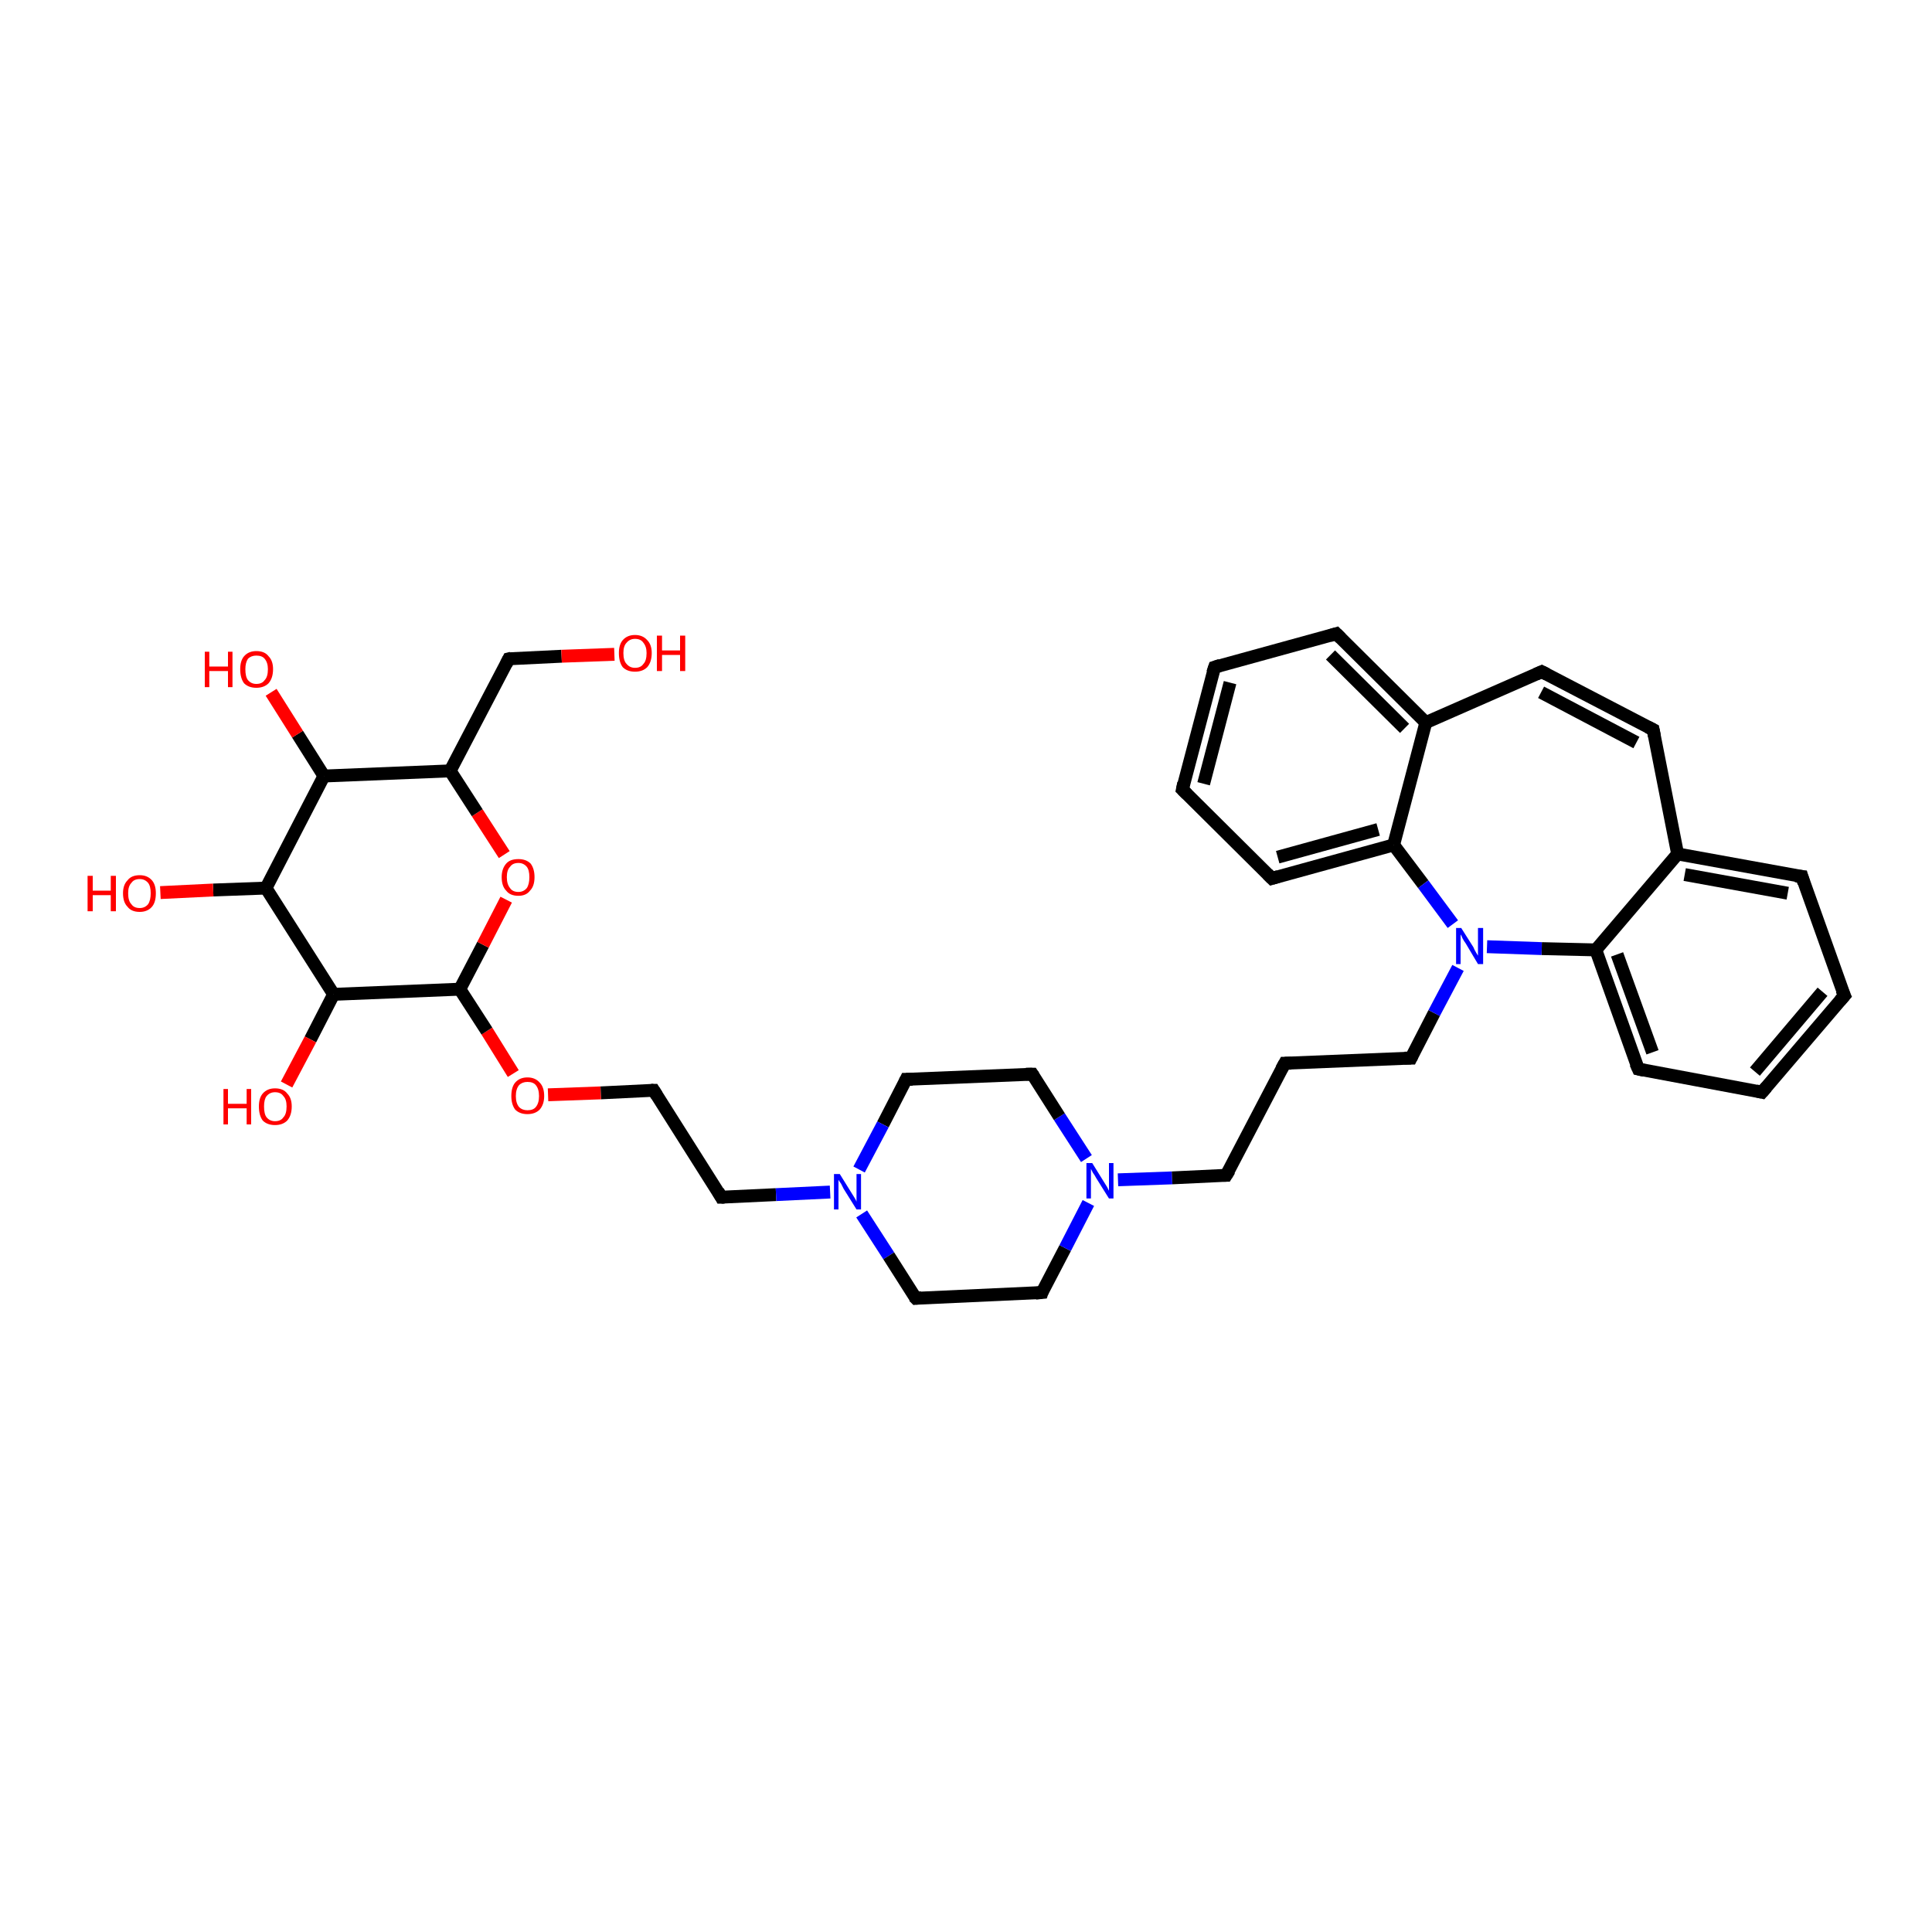 <?xml version='1.0' encoding='iso-8859-1'?>
<svg version='1.1' baseProfile='full'
              xmlns='http://www.w3.org/2000/svg'
                      xmlns:rdkit='http://www.rdkit.org/xml'
                      xmlns:xlink='http://www.w3.org/1999/xlink'
                  xml:space='preserve'
width='300px' height='300px' viewBox='0 0 300 300'>
<!-- END OF HEADER -->
<rect style='opacity:1.0;fill:#FFFFFF;stroke:none' width='300.0' height='300.0' x='0.0' y='0.0'> </rect>
<path class='bond-0 atom-0 atom-1' d='M 85.1,170.0 L 93.3,169.7' style='fill:none;fill-rule:evenodd;stroke:#FF0000;stroke-width:2.0px;stroke-linecap:butt;stroke-linejoin:miter;stroke-opacity:1' />
<path class='bond-0 atom-0 atom-1' d='M 93.3,169.7 L 101.5,169.3' style='fill:none;fill-rule:evenodd;stroke:#000000;stroke-width:2.0px;stroke-linecap:butt;stroke-linejoin:miter;stroke-opacity:1' />
<path class='bond-1 atom-1 atom-2' d='M 101.5,169.3 L 112.0,185.9' style='fill:none;fill-rule:evenodd;stroke:#000000;stroke-width:2.0px;stroke-linecap:butt;stroke-linejoin:miter;stroke-opacity:1' />
<path class='bond-2 atom-2 atom-3' d='M 112.0,185.9 L 120.5,185.5' style='fill:none;fill-rule:evenodd;stroke:#000000;stroke-width:2.0px;stroke-linecap:butt;stroke-linejoin:miter;stroke-opacity:1' />
<path class='bond-2 atom-2 atom-3' d='M 120.5,185.5 L 128.9,185.1' style='fill:none;fill-rule:evenodd;stroke:#0000FF;stroke-width:2.0px;stroke-linecap:butt;stroke-linejoin:miter;stroke-opacity:1' />
<path class='bond-3 atom-3 atom-4' d='M 133.8,188.5 L 138.0,195.0' style='fill:none;fill-rule:evenodd;stroke:#0000FF;stroke-width:2.0px;stroke-linecap:butt;stroke-linejoin:miter;stroke-opacity:1' />
<path class='bond-3 atom-3 atom-4' d='M 138.0,195.0 L 142.2,201.6' style='fill:none;fill-rule:evenodd;stroke:#000000;stroke-width:2.0px;stroke-linecap:butt;stroke-linejoin:miter;stroke-opacity:1' />
<path class='bond-4 atom-4 atom-5' d='M 142.2,201.6 L 161.8,200.7' style='fill:none;fill-rule:evenodd;stroke:#000000;stroke-width:2.0px;stroke-linecap:butt;stroke-linejoin:miter;stroke-opacity:1' />
<path class='bond-5 atom-5 atom-6' d='M 161.8,200.7 L 165.4,193.8' style='fill:none;fill-rule:evenodd;stroke:#000000;stroke-width:2.0px;stroke-linecap:butt;stroke-linejoin:miter;stroke-opacity:1' />
<path class='bond-5 atom-5 atom-6' d='M 165.4,193.8 L 169.0,186.8' style='fill:none;fill-rule:evenodd;stroke:#0000FF;stroke-width:2.0px;stroke-linecap:butt;stroke-linejoin:miter;stroke-opacity:1' />
<path class='bond-6 atom-6 atom-7' d='M 173.6,183.2 L 182.0,182.9' style='fill:none;fill-rule:evenodd;stroke:#0000FF;stroke-width:2.0px;stroke-linecap:butt;stroke-linejoin:miter;stroke-opacity:1' />
<path class='bond-6 atom-6 atom-7' d='M 182.0,182.9 L 190.4,182.5' style='fill:none;fill-rule:evenodd;stroke:#000000;stroke-width:2.0px;stroke-linecap:butt;stroke-linejoin:miter;stroke-opacity:1' />
<path class='bond-7 atom-7 atom-8' d='M 190.4,182.5 L 199.5,165.1' style='fill:none;fill-rule:evenodd;stroke:#000000;stroke-width:2.0px;stroke-linecap:butt;stroke-linejoin:miter;stroke-opacity:1' />
<path class='bond-8 atom-8 atom-9' d='M 199.5,165.1 L 219.1,164.3' style='fill:none;fill-rule:evenodd;stroke:#000000;stroke-width:2.0px;stroke-linecap:butt;stroke-linejoin:miter;stroke-opacity:1' />
<path class='bond-9 atom-9 atom-10' d='M 219.1,164.3 L 222.7,157.3' style='fill:none;fill-rule:evenodd;stroke:#000000;stroke-width:2.0px;stroke-linecap:butt;stroke-linejoin:miter;stroke-opacity:1' />
<path class='bond-9 atom-9 atom-10' d='M 222.7,157.3 L 226.4,150.3' style='fill:none;fill-rule:evenodd;stroke:#0000FF;stroke-width:2.0px;stroke-linecap:butt;stroke-linejoin:miter;stroke-opacity:1' />
<path class='bond-10 atom-10 atom-11' d='M 230.9,147.0 L 239.4,147.3' style='fill:none;fill-rule:evenodd;stroke:#0000FF;stroke-width:2.0px;stroke-linecap:butt;stroke-linejoin:miter;stroke-opacity:1' />
<path class='bond-10 atom-10 atom-11' d='M 239.4,147.3 L 247.8,147.5' style='fill:none;fill-rule:evenodd;stroke:#000000;stroke-width:2.0px;stroke-linecap:butt;stroke-linejoin:miter;stroke-opacity:1' />
<path class='bond-11 atom-11 atom-12' d='M 247.8,147.5 L 254.4,166.0' style='fill:none;fill-rule:evenodd;stroke:#000000;stroke-width:2.0px;stroke-linecap:butt;stroke-linejoin:miter;stroke-opacity:1' />
<path class='bond-11 atom-11 atom-12' d='M 251.1,148.2 L 256.6,163.4' style='fill:none;fill-rule:evenodd;stroke:#000000;stroke-width:2.0px;stroke-linecap:butt;stroke-linejoin:miter;stroke-opacity:1' />
<path class='bond-12 atom-12 atom-13' d='M 254.4,166.0 L 273.6,169.6' style='fill:none;fill-rule:evenodd;stroke:#000000;stroke-width:2.0px;stroke-linecap:butt;stroke-linejoin:miter;stroke-opacity:1' />
<path class='bond-13 atom-13 atom-14' d='M 273.6,169.6 L 286.4,154.6' style='fill:none;fill-rule:evenodd;stroke:#000000;stroke-width:2.0px;stroke-linecap:butt;stroke-linejoin:miter;stroke-opacity:1' />
<path class='bond-13 atom-13 atom-14' d='M 272.5,166.4 L 283.0,154.0' style='fill:none;fill-rule:evenodd;stroke:#000000;stroke-width:2.0px;stroke-linecap:butt;stroke-linejoin:miter;stroke-opacity:1' />
<path class='bond-14 atom-14 atom-15' d='M 286.4,154.6 L 279.8,136.1' style='fill:none;fill-rule:evenodd;stroke:#000000;stroke-width:2.0px;stroke-linecap:butt;stroke-linejoin:miter;stroke-opacity:1' />
<path class='bond-15 atom-15 atom-16' d='M 279.8,136.1 L 260.5,132.6' style='fill:none;fill-rule:evenodd;stroke:#000000;stroke-width:2.0px;stroke-linecap:butt;stroke-linejoin:miter;stroke-opacity:1' />
<path class='bond-15 atom-15 atom-16' d='M 277.6,138.7 L 261.6,135.8' style='fill:none;fill-rule:evenodd;stroke:#000000;stroke-width:2.0px;stroke-linecap:butt;stroke-linejoin:miter;stroke-opacity:1' />
<path class='bond-16 atom-16 atom-17' d='M 260.5,132.6 L 256.7,113.3' style='fill:none;fill-rule:evenodd;stroke:#000000;stroke-width:2.0px;stroke-linecap:butt;stroke-linejoin:miter;stroke-opacity:1' />
<path class='bond-17 atom-17 atom-18' d='M 256.7,113.3 L 239.4,104.3' style='fill:none;fill-rule:evenodd;stroke:#000000;stroke-width:2.0px;stroke-linecap:butt;stroke-linejoin:miter;stroke-opacity:1' />
<path class='bond-17 atom-17 atom-18' d='M 254.1,115.3 L 239.3,107.5' style='fill:none;fill-rule:evenodd;stroke:#000000;stroke-width:2.0px;stroke-linecap:butt;stroke-linejoin:miter;stroke-opacity:1' />
<path class='bond-18 atom-18 atom-19' d='M 239.4,104.3 L 221.4,112.2' style='fill:none;fill-rule:evenodd;stroke:#000000;stroke-width:2.0px;stroke-linecap:butt;stroke-linejoin:miter;stroke-opacity:1' />
<path class='bond-19 atom-19 atom-20' d='M 221.4,112.2 L 207.5,98.4' style='fill:none;fill-rule:evenodd;stroke:#000000;stroke-width:2.0px;stroke-linecap:butt;stroke-linejoin:miter;stroke-opacity:1' />
<path class='bond-19 atom-19 atom-20' d='M 218.1,113.1 L 206.6,101.7' style='fill:none;fill-rule:evenodd;stroke:#000000;stroke-width:2.0px;stroke-linecap:butt;stroke-linejoin:miter;stroke-opacity:1' />
<path class='bond-20 atom-20 atom-21' d='M 207.5,98.4 L 188.6,103.6' style='fill:none;fill-rule:evenodd;stroke:#000000;stroke-width:2.0px;stroke-linecap:butt;stroke-linejoin:miter;stroke-opacity:1' />
<path class='bond-21 atom-21 atom-22' d='M 188.6,103.6 L 183.6,122.6' style='fill:none;fill-rule:evenodd;stroke:#000000;stroke-width:2.0px;stroke-linecap:butt;stroke-linejoin:miter;stroke-opacity:1' />
<path class='bond-21 atom-21 atom-22' d='M 191.0,106.0 L 186.9,121.7' style='fill:none;fill-rule:evenodd;stroke:#000000;stroke-width:2.0px;stroke-linecap:butt;stroke-linejoin:miter;stroke-opacity:1' />
<path class='bond-22 atom-22 atom-23' d='M 183.6,122.6 L 197.5,136.4' style='fill:none;fill-rule:evenodd;stroke:#000000;stroke-width:2.0px;stroke-linecap:butt;stroke-linejoin:miter;stroke-opacity:1' />
<path class='bond-23 atom-23 atom-24' d='M 197.5,136.4 L 216.4,131.2' style='fill:none;fill-rule:evenodd;stroke:#000000;stroke-width:2.0px;stroke-linecap:butt;stroke-linejoin:miter;stroke-opacity:1' />
<path class='bond-23 atom-23 atom-24' d='M 198.4,133.1 L 214.0,128.8' style='fill:none;fill-rule:evenodd;stroke:#000000;stroke-width:2.0px;stroke-linecap:butt;stroke-linejoin:miter;stroke-opacity:1' />
<path class='bond-24 atom-6 atom-25' d='M 168.7,179.9 L 164.5,173.4' style='fill:none;fill-rule:evenodd;stroke:#0000FF;stroke-width:2.0px;stroke-linecap:butt;stroke-linejoin:miter;stroke-opacity:1' />
<path class='bond-24 atom-6 atom-25' d='M 164.5,173.4 L 160.3,166.8' style='fill:none;fill-rule:evenodd;stroke:#000000;stroke-width:2.0px;stroke-linecap:butt;stroke-linejoin:miter;stroke-opacity:1' />
<path class='bond-25 atom-25 atom-26' d='M 160.3,166.8 L 140.7,167.6' style='fill:none;fill-rule:evenodd;stroke:#000000;stroke-width:2.0px;stroke-linecap:butt;stroke-linejoin:miter;stroke-opacity:1' />
<path class='bond-26 atom-0 atom-27' d='M 79.7,166.7 L 75.6,160.1' style='fill:none;fill-rule:evenodd;stroke:#FF0000;stroke-width:2.0px;stroke-linecap:butt;stroke-linejoin:miter;stroke-opacity:1' />
<path class='bond-26 atom-0 atom-27' d='M 75.6,160.1 L 71.4,153.6' style='fill:none;fill-rule:evenodd;stroke:#000000;stroke-width:2.0px;stroke-linecap:butt;stroke-linejoin:miter;stroke-opacity:1' />
<path class='bond-27 atom-27 atom-28' d='M 71.4,153.6 L 75.0,146.7' style='fill:none;fill-rule:evenodd;stroke:#000000;stroke-width:2.0px;stroke-linecap:butt;stroke-linejoin:miter;stroke-opacity:1' />
<path class='bond-27 atom-27 atom-28' d='M 75.0,146.7 L 78.6,139.7' style='fill:none;fill-rule:evenodd;stroke:#FF0000;stroke-width:2.0px;stroke-linecap:butt;stroke-linejoin:miter;stroke-opacity:1' />
<path class='bond-28 atom-28 atom-29' d='M 78.3,132.7 L 74.1,126.2' style='fill:none;fill-rule:evenodd;stroke:#FF0000;stroke-width:2.0px;stroke-linecap:butt;stroke-linejoin:miter;stroke-opacity:1' />
<path class='bond-28 atom-28 atom-29' d='M 74.1,126.2 L 69.9,119.7' style='fill:none;fill-rule:evenodd;stroke:#000000;stroke-width:2.0px;stroke-linecap:butt;stroke-linejoin:miter;stroke-opacity:1' />
<path class='bond-29 atom-29 atom-30' d='M 69.9,119.7 L 50.3,120.5' style='fill:none;fill-rule:evenodd;stroke:#000000;stroke-width:2.0px;stroke-linecap:butt;stroke-linejoin:miter;stroke-opacity:1' />
<path class='bond-30 atom-30 atom-31' d='M 50.3,120.5 L 46.2,114.0' style='fill:none;fill-rule:evenodd;stroke:#000000;stroke-width:2.0px;stroke-linecap:butt;stroke-linejoin:miter;stroke-opacity:1' />
<path class='bond-30 atom-30 atom-31' d='M 46.2,114.0 L 42.1,107.5' style='fill:none;fill-rule:evenodd;stroke:#FF0000;stroke-width:2.0px;stroke-linecap:butt;stroke-linejoin:miter;stroke-opacity:1' />
<path class='bond-31 atom-30 atom-32' d='M 50.3,120.5 L 41.3,137.9' style='fill:none;fill-rule:evenodd;stroke:#000000;stroke-width:2.0px;stroke-linecap:butt;stroke-linejoin:miter;stroke-opacity:1' />
<path class='bond-32 atom-32 atom-33' d='M 41.3,137.9 L 33.1,138.2' style='fill:none;fill-rule:evenodd;stroke:#000000;stroke-width:2.0px;stroke-linecap:butt;stroke-linejoin:miter;stroke-opacity:1' />
<path class='bond-32 atom-32 atom-33' d='M 33.1,138.2 L 24.9,138.6' style='fill:none;fill-rule:evenodd;stroke:#FF0000;stroke-width:2.0px;stroke-linecap:butt;stroke-linejoin:miter;stroke-opacity:1' />
<path class='bond-33 atom-32 atom-34' d='M 41.3,137.9 L 51.8,154.4' style='fill:none;fill-rule:evenodd;stroke:#000000;stroke-width:2.0px;stroke-linecap:butt;stroke-linejoin:miter;stroke-opacity:1' />
<path class='bond-34 atom-34 atom-35' d='M 51.8,154.4 L 48.2,161.4' style='fill:none;fill-rule:evenodd;stroke:#000000;stroke-width:2.0px;stroke-linecap:butt;stroke-linejoin:miter;stroke-opacity:1' />
<path class='bond-34 atom-34 atom-35' d='M 48.2,161.4 L 44.5,168.4' style='fill:none;fill-rule:evenodd;stroke:#FF0000;stroke-width:2.0px;stroke-linecap:butt;stroke-linejoin:miter;stroke-opacity:1' />
<path class='bond-35 atom-29 atom-36' d='M 69.9,119.7 L 79.0,102.3' style='fill:none;fill-rule:evenodd;stroke:#000000;stroke-width:2.0px;stroke-linecap:butt;stroke-linejoin:miter;stroke-opacity:1' />
<path class='bond-36 atom-36 atom-37' d='M 79.0,102.3 L 87.2,101.9' style='fill:none;fill-rule:evenodd;stroke:#000000;stroke-width:2.0px;stroke-linecap:butt;stroke-linejoin:miter;stroke-opacity:1' />
<path class='bond-36 atom-36 atom-37' d='M 87.2,101.9 L 95.4,101.6' style='fill:none;fill-rule:evenodd;stroke:#FF0000;stroke-width:2.0px;stroke-linecap:butt;stroke-linejoin:miter;stroke-opacity:1' />
<path class='bond-37 atom-16 atom-11' d='M 260.5,132.6 L 247.8,147.5' style='fill:none;fill-rule:evenodd;stroke:#000000;stroke-width:2.0px;stroke-linecap:butt;stroke-linejoin:miter;stroke-opacity:1' />
<path class='bond-38 atom-24 atom-19' d='M 216.4,131.2 L 221.4,112.2' style='fill:none;fill-rule:evenodd;stroke:#000000;stroke-width:2.0px;stroke-linecap:butt;stroke-linejoin:miter;stroke-opacity:1' />
<path class='bond-39 atom-24 atom-10' d='M 216.4,131.2 L 221.0,137.3' style='fill:none;fill-rule:evenodd;stroke:#000000;stroke-width:2.0px;stroke-linecap:butt;stroke-linejoin:miter;stroke-opacity:1' />
<path class='bond-39 atom-24 atom-10' d='M 221.0,137.3 L 225.6,143.5' style='fill:none;fill-rule:evenodd;stroke:#0000FF;stroke-width:2.0px;stroke-linecap:butt;stroke-linejoin:miter;stroke-opacity:1' />
<path class='bond-40 atom-26 atom-3' d='M 140.7,167.6 L 137.1,174.6' style='fill:none;fill-rule:evenodd;stroke:#000000;stroke-width:2.0px;stroke-linecap:butt;stroke-linejoin:miter;stroke-opacity:1' />
<path class='bond-40 atom-26 atom-3' d='M 137.1,174.6 L 133.4,181.6' style='fill:none;fill-rule:evenodd;stroke:#0000FF;stroke-width:2.0px;stroke-linecap:butt;stroke-linejoin:miter;stroke-opacity:1' />
<path class='bond-41 atom-34 atom-27' d='M 51.8,154.4 L 71.4,153.6' style='fill:none;fill-rule:evenodd;stroke:#000000;stroke-width:2.0px;stroke-linecap:butt;stroke-linejoin:miter;stroke-opacity:1' />
<path d='M 101.1,169.3 L 101.5,169.3 L 102.0,170.1' style='fill:none;stroke:#000000;stroke-width:2.0px;stroke-linecap:butt;stroke-linejoin:miter;stroke-opacity:1;' />
<path d='M 111.5,185.0 L 112.0,185.9 L 112.5,185.9' style='fill:none;stroke:#000000;stroke-width:2.0px;stroke-linecap:butt;stroke-linejoin:miter;stroke-opacity:1;' />
<path d='M 141.9,201.3 L 142.2,201.6 L 143.1,201.5' style='fill:none;stroke:#000000;stroke-width:2.0px;stroke-linecap:butt;stroke-linejoin:miter;stroke-opacity:1;' />
<path d='M 160.8,200.8 L 161.8,200.7 L 161.9,200.4' style='fill:none;stroke:#000000;stroke-width:2.0px;stroke-linecap:butt;stroke-linejoin:miter;stroke-opacity:1;' />
<path d='M 190.0,182.5 L 190.4,182.5 L 190.9,181.7' style='fill:none;stroke:#000000;stroke-width:2.0px;stroke-linecap:butt;stroke-linejoin:miter;stroke-opacity:1;' />
<path d='M 199.0,166.0 L 199.5,165.1 L 200.5,165.1' style='fill:none;stroke:#000000;stroke-width:2.0px;stroke-linecap:butt;stroke-linejoin:miter;stroke-opacity:1;' />
<path d='M 218.1,164.3 L 219.1,164.3 L 219.3,163.9' style='fill:none;stroke:#000000;stroke-width:2.0px;stroke-linecap:butt;stroke-linejoin:miter;stroke-opacity:1;' />
<path d='M 254.0,165.1 L 254.4,166.0 L 255.3,166.2' style='fill:none;stroke:#000000;stroke-width:2.0px;stroke-linecap:butt;stroke-linejoin:miter;stroke-opacity:1;' />
<path d='M 272.7,169.4 L 273.6,169.6 L 274.3,168.8' style='fill:none;stroke:#000000;stroke-width:2.0px;stroke-linecap:butt;stroke-linejoin:miter;stroke-opacity:1;' />
<path d='M 285.7,155.4 L 286.4,154.6 L 286.0,153.7' style='fill:none;stroke:#000000;stroke-width:2.0px;stroke-linecap:butt;stroke-linejoin:miter;stroke-opacity:1;' />
<path d='M 280.1,137.1 L 279.8,136.1 L 278.8,136.0' style='fill:none;stroke:#000000;stroke-width:2.0px;stroke-linecap:butt;stroke-linejoin:miter;stroke-opacity:1;' />
<path d='M 256.9,114.3 L 256.7,113.3 L 255.9,112.9' style='fill:none;stroke:#000000;stroke-width:2.0px;stroke-linecap:butt;stroke-linejoin:miter;stroke-opacity:1;' />
<path d='M 240.2,104.7 L 239.4,104.3 L 238.5,104.7' style='fill:none;stroke:#000000;stroke-width:2.0px;stroke-linecap:butt;stroke-linejoin:miter;stroke-opacity:1;' />
<path d='M 208.2,99.1 L 207.5,98.4 L 206.5,98.7' style='fill:none;stroke:#000000;stroke-width:2.0px;stroke-linecap:butt;stroke-linejoin:miter;stroke-opacity:1;' />
<path d='M 189.5,103.3 L 188.6,103.6 L 188.3,104.5' style='fill:none;stroke:#000000;stroke-width:2.0px;stroke-linecap:butt;stroke-linejoin:miter;stroke-opacity:1;' />
<path d='M 183.8,121.6 L 183.6,122.6 L 184.3,123.3' style='fill:none;stroke:#000000;stroke-width:2.0px;stroke-linecap:butt;stroke-linejoin:miter;stroke-opacity:1;' />
<path d='M 196.8,135.7 L 197.5,136.4 L 198.5,136.1' style='fill:none;stroke:#000000;stroke-width:2.0px;stroke-linecap:butt;stroke-linejoin:miter;stroke-opacity:1;' />
<path d='M 160.5,167.1 L 160.3,166.8 L 159.3,166.8' style='fill:none;stroke:#000000;stroke-width:2.0px;stroke-linecap:butt;stroke-linejoin:miter;stroke-opacity:1;' />
<path d='M 141.7,167.6 L 140.7,167.6 L 140.5,168.0' style='fill:none;stroke:#000000;stroke-width:2.0px;stroke-linecap:butt;stroke-linejoin:miter;stroke-opacity:1;' />
<path d='M 78.6,103.1 L 79.0,102.3 L 79.4,102.2' style='fill:none;stroke:#000000;stroke-width:2.0px;stroke-linecap:butt;stroke-linejoin:miter;stroke-opacity:1;' />
<path class='atom-0' d='M 79.4 170.2
Q 79.4 168.8, 80.0 168.1
Q 80.7 167.3, 81.9 167.3
Q 83.1 167.3, 83.8 168.1
Q 84.5 168.8, 84.5 170.2
Q 84.5 171.5, 83.8 172.3
Q 83.1 173.0, 81.9 173.0
Q 80.7 173.0, 80.0 172.3
Q 79.4 171.5, 79.4 170.2
M 81.9 172.4
Q 82.8 172.4, 83.2 171.9
Q 83.7 171.3, 83.7 170.2
Q 83.7 169.1, 83.2 168.5
Q 82.8 168.0, 81.9 168.0
Q 81.1 168.0, 80.6 168.5
Q 80.1 169.1, 80.1 170.2
Q 80.1 171.3, 80.6 171.9
Q 81.1 172.4, 81.9 172.4
' fill='#FF0000'/>
<path class='atom-3' d='M 130.4 182.3
L 132.2 185.2
Q 132.4 185.5, 132.7 186.0
Q 133.0 186.5, 133.0 186.6
L 133.0 182.3
L 133.7 182.3
L 133.7 187.8
L 133.0 187.8
L 131.0 184.6
Q 130.8 184.2, 130.6 183.8
Q 130.3 183.4, 130.2 183.2
L 130.2 187.8
L 129.5 187.8
L 129.5 182.3
L 130.4 182.3
' fill='#0000FF'/>
<path class='atom-6' d='M 169.6 180.6
L 171.4 183.5
Q 171.6 183.8, 171.9 184.3
Q 172.2 184.9, 172.2 184.9
L 172.2 180.6
L 172.9 180.6
L 172.9 186.1
L 172.2 186.1
L 170.2 182.9
Q 170.0 182.5, 169.7 182.1
Q 169.5 181.7, 169.4 181.5
L 169.4 186.1
L 168.7 186.1
L 168.7 180.6
L 169.6 180.6
' fill='#0000FF'/>
<path class='atom-10' d='M 226.9 144.1
L 228.8 147.1
Q 228.9 147.4, 229.2 147.9
Q 229.5 148.4, 229.5 148.4
L 229.5 144.1
L 230.3 144.1
L 230.3 149.7
L 229.5 149.7
L 227.6 146.5
Q 227.3 146.1, 227.1 145.7
Q 226.9 145.2, 226.8 145.1
L 226.8 149.7
L 226.1 149.7
L 226.1 144.1
L 226.9 144.1
' fill='#0000FF'/>
<path class='atom-28' d='M 77.9 136.2
Q 77.9 134.9, 78.6 134.1
Q 79.2 133.4, 80.5 133.4
Q 81.7 133.4, 82.4 134.1
Q 83.0 134.9, 83.0 136.2
Q 83.0 137.6, 82.3 138.3
Q 81.7 139.1, 80.5 139.1
Q 79.2 139.1, 78.6 138.3
Q 77.9 137.6, 77.9 136.2
M 80.5 138.5
Q 81.3 138.5, 81.8 137.9
Q 82.2 137.3, 82.2 136.2
Q 82.2 135.1, 81.8 134.6
Q 81.3 134.0, 80.5 134.0
Q 79.6 134.0, 79.2 134.6
Q 78.7 135.1, 78.7 136.2
Q 78.7 137.3, 79.2 137.9
Q 79.6 138.5, 80.5 138.5
' fill='#FF0000'/>
<path class='atom-31' d='M 31.8 101.2
L 32.5 101.2
L 32.5 103.5
L 35.4 103.5
L 35.4 101.2
L 36.1 101.2
L 36.1 106.7
L 35.4 106.7
L 35.4 104.2
L 32.5 104.2
L 32.5 106.7
L 31.8 106.7
L 31.8 101.2
' fill='#FF0000'/>
<path class='atom-31' d='M 37.3 103.9
Q 37.3 102.6, 37.9 101.9
Q 38.6 101.1, 39.8 101.1
Q 41.1 101.1, 41.7 101.9
Q 42.4 102.6, 42.4 103.9
Q 42.4 105.3, 41.7 106.1
Q 41.0 106.8, 39.8 106.8
Q 38.6 106.8, 37.9 106.1
Q 37.3 105.3, 37.3 103.9
M 39.8 106.2
Q 40.7 106.2, 41.1 105.6
Q 41.6 105.1, 41.6 103.9
Q 41.6 102.9, 41.1 102.3
Q 40.7 101.8, 39.8 101.8
Q 39.0 101.8, 38.5 102.3
Q 38.1 102.9, 38.1 103.9
Q 38.1 105.1, 38.5 105.6
Q 39.0 106.2, 39.8 106.2
' fill='#FF0000'/>
<path class='atom-33' d='M 13.6 136.0
L 14.4 136.0
L 14.4 138.3
L 17.2 138.3
L 17.2 136.0
L 18.0 136.0
L 18.0 141.5
L 17.2 141.5
L 17.2 139.0
L 14.4 139.0
L 14.4 141.5
L 13.6 141.5
L 13.6 136.0
' fill='#FF0000'/>
<path class='atom-33' d='M 19.1 138.7
Q 19.1 137.4, 19.8 136.7
Q 20.4 135.9, 21.7 135.9
Q 22.9 135.9, 23.6 136.7
Q 24.2 137.4, 24.2 138.7
Q 24.2 140.1, 23.6 140.8
Q 22.9 141.6, 21.7 141.6
Q 20.4 141.6, 19.8 140.8
Q 19.1 140.1, 19.1 138.7
M 21.7 141.0
Q 22.5 141.0, 23.0 140.4
Q 23.4 139.8, 23.4 138.7
Q 23.4 137.6, 23.0 137.1
Q 22.5 136.5, 21.7 136.5
Q 20.8 136.5, 20.4 137.1
Q 19.9 137.6, 19.9 138.7
Q 19.9 139.9, 20.4 140.4
Q 20.8 141.0, 21.7 141.0
' fill='#FF0000'/>
<path class='atom-35' d='M 34.7 169.1
L 35.4 169.1
L 35.4 171.4
L 38.3 171.4
L 38.3 169.1
L 39.0 169.1
L 39.0 174.6
L 38.3 174.6
L 38.3 172.1
L 35.4 172.1
L 35.4 174.6
L 34.7 174.6
L 34.7 169.1
' fill='#FF0000'/>
<path class='atom-35' d='M 40.2 171.8
Q 40.2 170.5, 40.8 169.8
Q 41.5 169.0, 42.7 169.0
Q 44.0 169.0, 44.6 169.8
Q 45.3 170.5, 45.3 171.8
Q 45.3 173.2, 44.6 174.0
Q 43.9 174.7, 42.7 174.7
Q 41.5 174.7, 40.8 174.0
Q 40.2 173.2, 40.2 171.8
M 42.7 174.1
Q 43.6 174.1, 44.0 173.5
Q 44.5 173.0, 44.5 171.8
Q 44.5 170.7, 44.0 170.2
Q 43.6 169.6, 42.7 169.6
Q 41.9 169.6, 41.4 170.2
Q 41.0 170.7, 41.0 171.8
Q 41.0 173.0, 41.4 173.5
Q 41.9 174.1, 42.7 174.1
' fill='#FF0000'/>
<path class='atom-37' d='M 96.1 101.4
Q 96.1 100.1, 96.7 99.4
Q 97.4 98.6, 98.6 98.6
Q 99.8 98.6, 100.5 99.4
Q 101.2 100.1, 101.2 101.4
Q 101.2 102.8, 100.5 103.6
Q 99.8 104.3, 98.6 104.3
Q 97.4 104.3, 96.7 103.6
Q 96.1 102.8, 96.1 101.4
M 98.6 103.7
Q 99.5 103.7, 99.9 103.1
Q 100.4 102.6, 100.4 101.4
Q 100.4 100.4, 99.9 99.8
Q 99.5 99.2, 98.6 99.2
Q 97.8 99.2, 97.3 99.8
Q 96.8 100.3, 96.8 101.4
Q 96.8 102.6, 97.3 103.1
Q 97.8 103.7, 98.6 103.7
' fill='#FF0000'/>
<path class='atom-37' d='M 102.0 98.7
L 102.8 98.7
L 102.8 101.0
L 105.6 101.0
L 105.6 98.7
L 106.4 98.7
L 106.4 104.2
L 105.6 104.2
L 105.6 101.7
L 102.8 101.7
L 102.8 104.2
L 102.0 104.2
L 102.0 98.7
' fill='#FF0000'/>
</svg>
